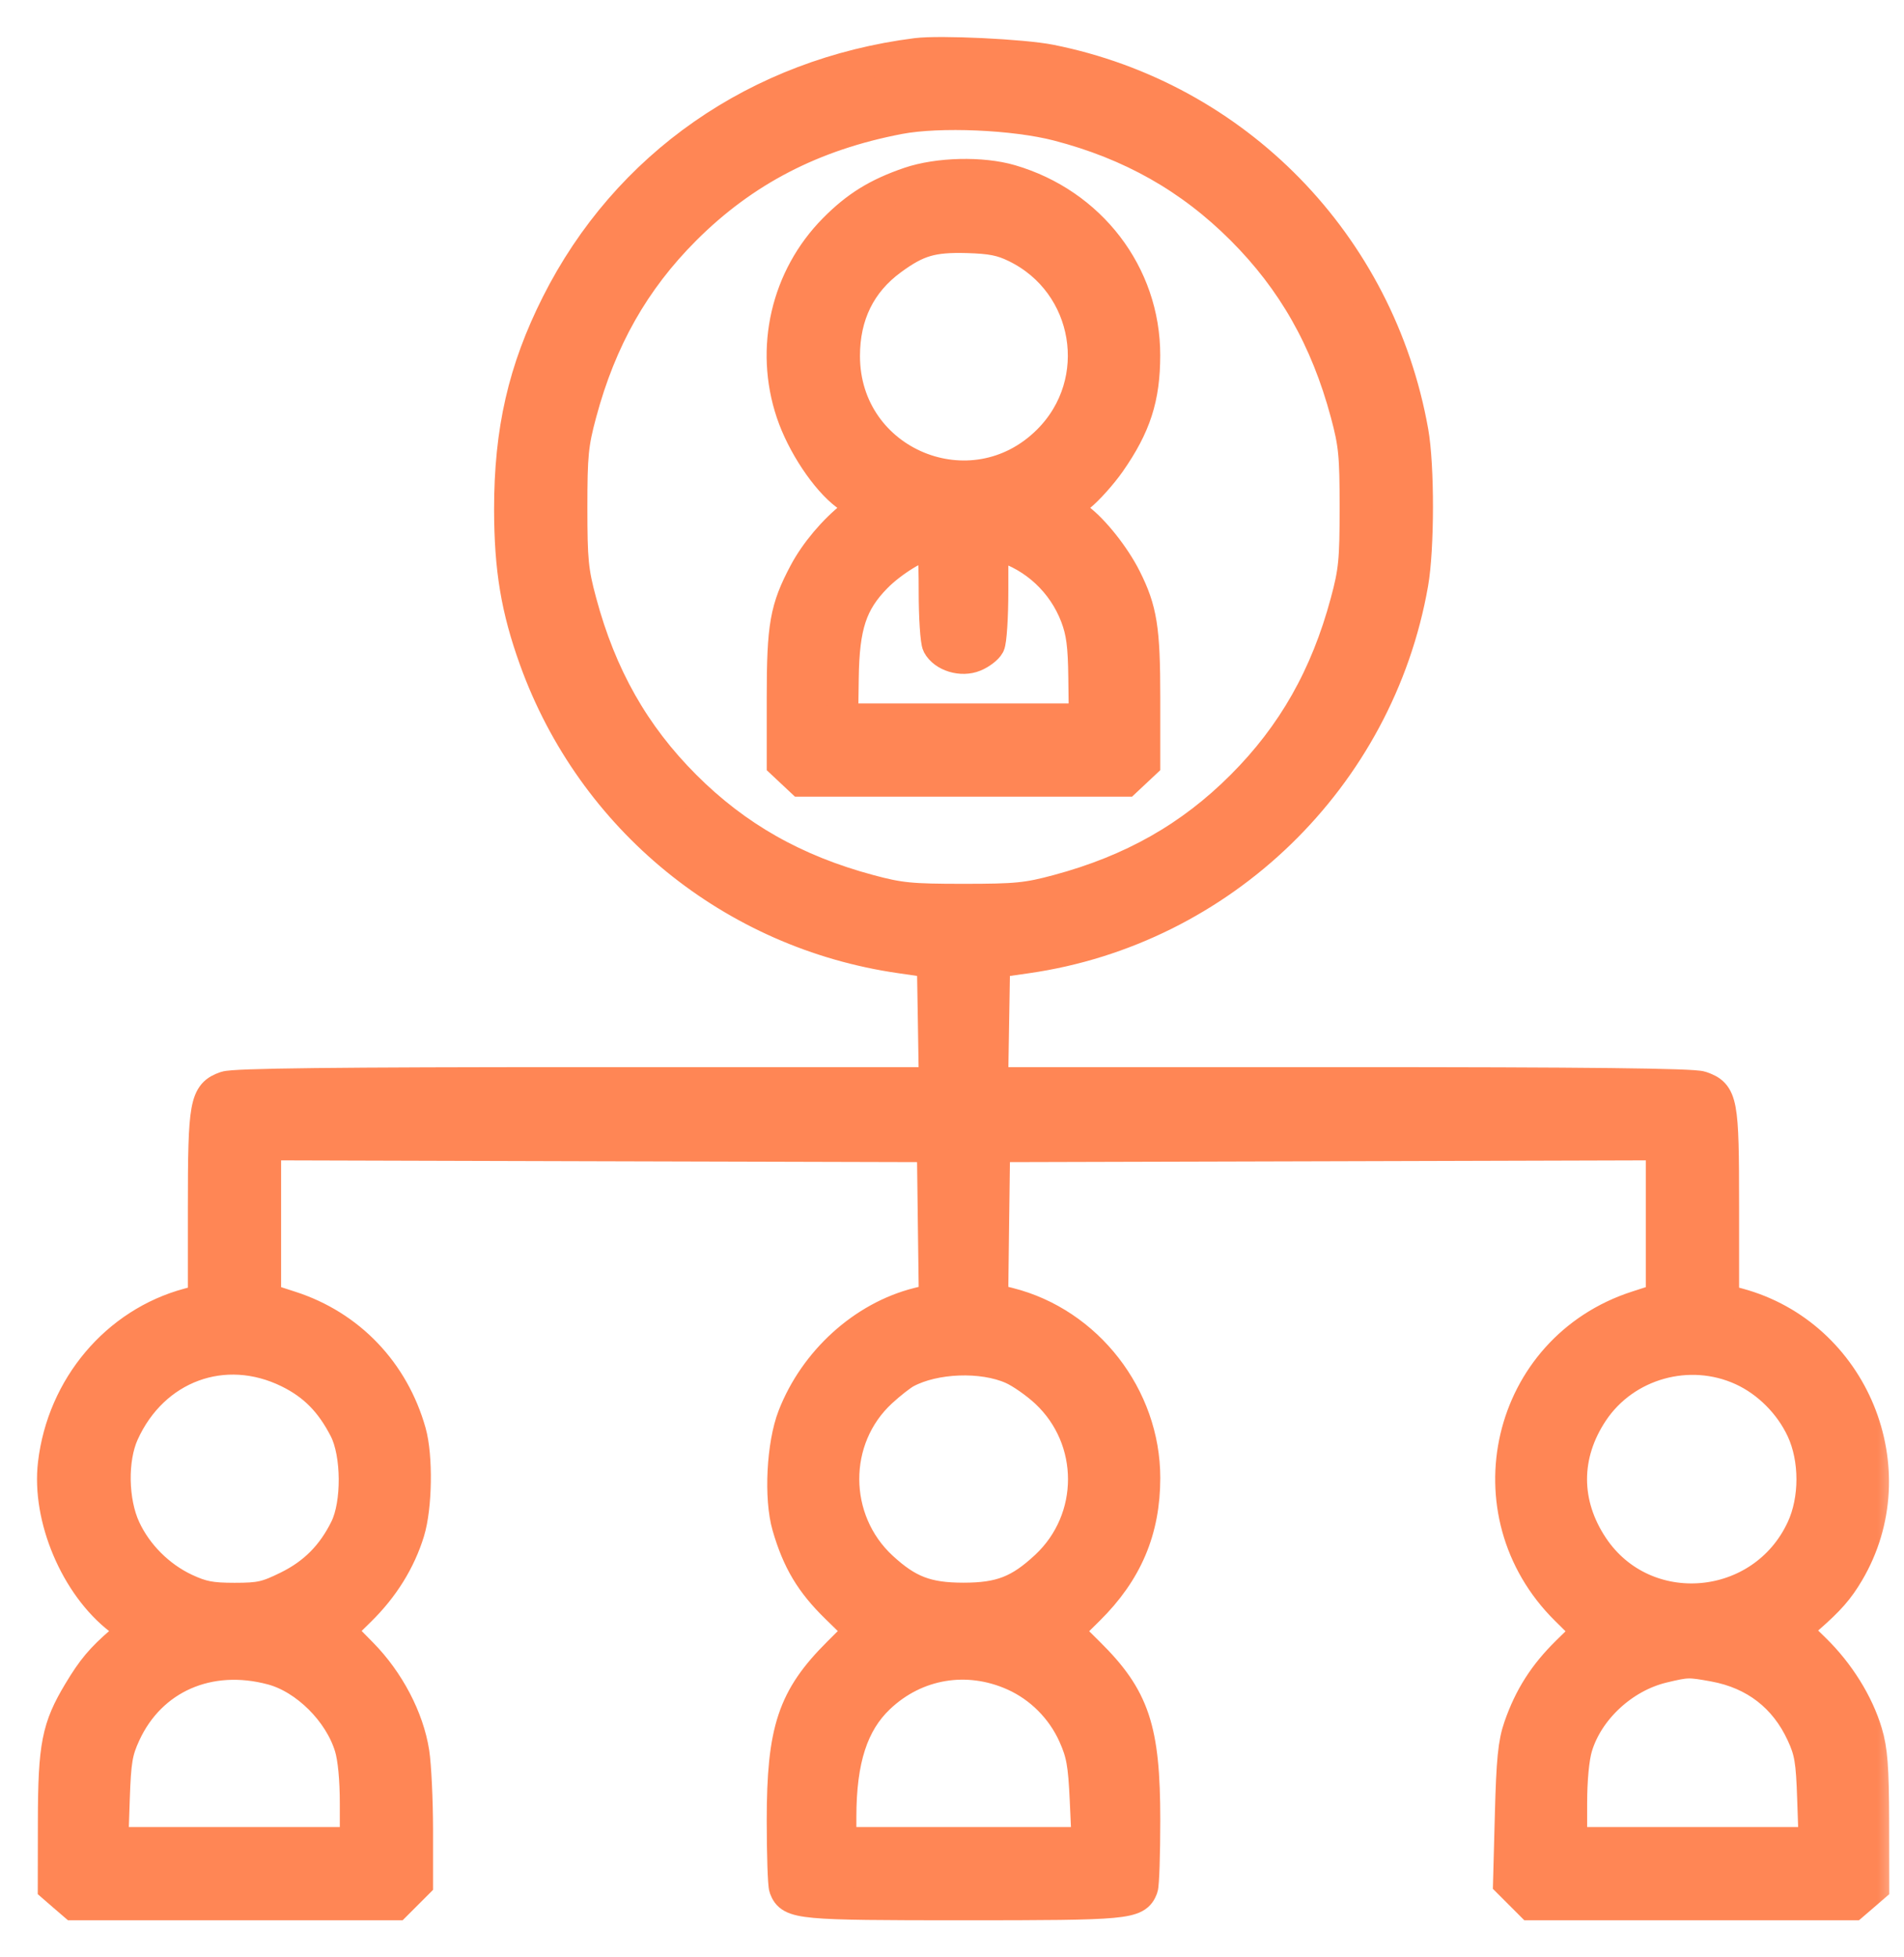 <svg width="36" height="37" viewBox="0 0 36 37" fill="none" xmlns="http://www.w3.org/2000/svg">
<mask id="path-1-outside-1_1267_8415" maskUnits="userSpaceOnUse" x="0" y="0" width="36" height="37" fill="black">
<rect fill="white" width="36" height="37"/>
<path fill-rule="evenodd" clip-rule="evenodd" d="M17.328 1.019C14.331 1.4 11.851 3.124 10.531 5.748C9.904 6.993 9.641 8.144 9.642 9.63C9.644 10.755 9.77 11.511 10.115 12.469C11.201 15.481 13.852 17.642 17.023 18.099L17.636 18.188L17.655 19.33L17.673 20.472H11.081C6.338 20.472 4.426 20.494 4.266 20.55C3.884 20.683 3.852 20.86 3.852 22.827V24.571L3.563 24.649C2.203 25.015 1.189 26.216 1.017 27.666C0.895 28.69 1.439 29.974 2.26 30.606L2.537 30.819L2.29 31.032C1.914 31.358 1.751 31.552 1.493 31.982C1.086 32.659 1.019 33.002 1.016 34.415L1.014 35.669L1.205 35.835L1.397 36H4.443H7.488L7.688 35.8L7.888 35.6L7.888 34.586C7.887 34.028 7.856 33.371 7.818 33.127C7.717 32.479 7.349 31.777 6.84 31.26L6.413 30.827L6.804 30.443C7.247 30.008 7.56 29.505 7.729 28.954C7.873 28.485 7.887 27.533 7.758 27.073C7.436 25.929 6.606 25.062 5.49 24.703L5.015 24.549V23.092V21.634L11.326 21.652L17.636 21.669L17.654 23.114L17.673 24.559L17.355 24.639C16.324 24.899 15.41 25.727 15.003 26.77C14.793 27.307 14.742 28.318 14.897 28.851C15.087 29.505 15.333 29.917 15.815 30.388L16.268 30.83L15.854 31.243C14.998 32.096 14.797 32.7 14.797 34.414C14.797 35.054 14.816 35.628 14.84 35.689C14.953 35.985 15.115 36 18.217 36C21.319 36 21.482 35.985 21.595 35.689C21.619 35.628 21.638 35.049 21.638 34.403C21.638 32.683 21.441 32.094 20.582 31.246L20.167 30.835L20.582 30.425C21.304 29.712 21.638 28.925 21.638 27.937C21.638 26.404 20.558 25.012 19.079 24.639L18.762 24.559L18.78 23.114L18.799 21.669L25.109 21.652L31.419 21.634V23.092V24.549L30.952 24.7C28.484 25.495 27.759 28.593 29.612 30.426L30.028 30.838L29.637 31.221C29.198 31.652 28.926 32.078 28.73 32.642C28.623 32.949 28.591 33.276 28.564 34.304L28.53 35.584L28.738 35.792L28.946 36H31.992H35.037L35.229 35.835L35.421 35.669L35.419 34.415C35.416 33.411 35.391 33.08 35.292 32.751C35.127 32.199 34.767 31.622 34.311 31.177L33.935 30.81L34.195 30.583C34.586 30.241 34.759 30.044 34.948 29.723C36.091 27.787 35.043 25.234 32.865 24.647L32.582 24.571V22.792C32.582 20.817 32.558 20.685 32.164 20.548C32.011 20.494 30.002 20.472 25.354 20.472H18.761L18.78 19.33L18.799 18.188L19.414 18.1C23.099 17.572 26.061 14.7 26.705 11.032C26.822 10.365 26.824 8.811 26.708 8.159C26.077 4.614 23.37 1.841 19.859 1.141C19.343 1.038 17.775 0.963 17.328 1.019ZM20.001 2.366C21.384 2.725 22.508 3.361 23.48 4.333C24.447 5.3 25.076 6.408 25.453 7.812C25.609 8.391 25.629 8.599 25.629 9.596C25.629 10.593 25.609 10.801 25.453 11.379C25.076 12.784 24.447 13.892 23.48 14.859C22.514 15.826 21.405 16.454 20.001 16.831C19.422 16.987 19.215 17.007 18.217 17.007C17.22 17.007 17.012 16.987 16.434 16.831C15.03 16.454 13.921 15.826 12.954 14.859C11.987 13.892 11.359 12.784 10.982 11.379C10.826 10.801 10.806 10.593 10.806 9.596C10.806 8.599 10.826 8.391 10.982 7.812C11.358 6.41 11.987 5.3 12.951 4.336C14.062 3.225 15.367 2.549 17.002 2.237C17.765 2.092 19.181 2.153 20.001 2.366ZM17.191 3.458C16.59 3.664 16.199 3.905 15.776 4.332C14.874 5.242 14.563 6.583 14.973 7.803C15.172 8.395 15.619 9.068 16.006 9.356C16.15 9.463 16.28 9.56 16.295 9.572C16.311 9.584 16.234 9.663 16.124 9.749C15.773 10.023 15.42 10.441 15.215 10.827C14.854 11.507 14.797 11.827 14.797 13.187V14.429L14.974 14.595L15.15 14.76H18.217H21.285L21.461 14.595L21.638 14.429V13.187C21.638 11.886 21.581 11.529 21.28 10.93C21.072 10.516 20.677 10.018 20.385 9.802L20.124 9.609L20.41 9.38C20.567 9.254 20.825 8.966 20.983 8.741C21.465 8.05 21.637 7.52 21.637 6.713C21.638 5.187 20.619 3.854 19.111 3.412C18.567 3.252 17.736 3.272 17.191 3.458ZM19.209 4.668C20.616 5.356 20.929 7.223 19.823 8.329C18.386 9.766 15.96 8.761 15.96 6.729C15.96 5.956 16.262 5.341 16.854 4.907C17.343 4.548 17.62 4.466 18.286 4.484C18.742 4.497 18.941 4.536 19.209 4.668ZM17.67 11.174C17.67 11.665 17.7 12.123 17.736 12.19C17.847 12.399 18.182 12.5 18.425 12.399C18.54 12.352 18.663 12.258 18.699 12.19C18.735 12.123 18.765 11.663 18.765 11.169V10.271L18.919 10.316C19.57 10.511 20.1 11.005 20.346 11.648C20.458 11.943 20.492 12.193 20.499 12.811L20.509 13.597H18.217H15.926L15.937 12.811C15.951 11.826 16.096 11.387 16.564 10.909C16.857 10.61 17.376 10.291 17.585 10.283C17.649 10.281 17.67 10.502 17.67 11.174ZM5.458 25.938C5.937 26.174 6.258 26.5 6.523 27.017C6.759 27.48 6.766 28.426 6.537 28.891C6.286 29.4 5.939 29.75 5.441 29.995C5.039 30.193 4.917 30.22 4.435 30.22C3.985 30.22 3.817 30.187 3.5 30.039C3.007 29.807 2.587 29.387 2.359 28.896C2.121 28.382 2.107 27.581 2.329 27.091C2.899 25.833 4.24 25.339 5.458 25.938ZM19.136 25.867C19.306 25.942 19.595 26.144 19.78 26.317C20.731 27.207 20.731 28.718 19.78 29.608C19.277 30.078 18.918 30.218 18.217 30.218C17.526 30.218 17.167 30.081 16.677 29.63C15.709 28.738 15.703 27.193 16.662 26.308C16.829 26.154 17.04 25.989 17.13 25.941C17.671 25.651 18.573 25.618 19.136 25.867ZM32.941 25.893C33.426 26.115 33.847 26.537 34.075 27.029C34.33 27.579 34.33 28.346 34.075 28.896C33.326 30.512 31.095 30.705 30.115 29.239C29.571 28.424 29.571 27.501 30.115 26.686C30.725 25.774 31.937 25.434 32.941 25.893ZM5.146 31.552C5.783 31.724 6.42 32.356 6.622 33.02C6.687 33.231 6.725 33.633 6.725 34.097V34.837H4.425H2.126L2.154 33.999C2.179 33.278 2.208 33.107 2.361 32.775C2.85 31.713 3.95 31.23 5.146 31.552ZM19.175 31.665C19.672 31.889 20.08 32.299 20.305 32.8C20.459 33.144 20.494 33.337 20.526 34.023L20.563 34.837H18.227H15.892L15.892 34.341C15.893 33.262 16.118 32.569 16.621 32.091C17.316 31.431 18.293 31.268 19.175 31.665ZM32.414 31.491C33.182 31.633 33.751 32.074 34.074 32.775C34.227 33.107 34.256 33.278 34.28 33.999L34.309 34.837H32.009H29.709V34.097C29.709 33.64 29.748 33.228 29.811 33.02C30.024 32.313 30.69 31.696 31.436 31.515C31.899 31.404 31.933 31.403 32.414 31.491Z"/>
</mask>
<path fill-rule="evenodd" clip-rule="evenodd" d="M17.328 1.019C14.331 1.4 11.851 3.124 10.531 5.748C9.904 6.993 9.641 8.144 9.642 9.63C9.644 10.755 9.77 11.511 10.115 12.469C11.201 15.481 13.852 17.642 17.023 18.099L17.636 18.188L17.655 19.33L17.673 20.472H11.081C6.338 20.472 4.426 20.494 4.266 20.55C3.884 20.683 3.852 20.86 3.852 22.827V24.571L3.563 24.649C2.203 25.015 1.189 26.216 1.017 27.666C0.895 28.69 1.439 29.974 2.26 30.606L2.537 30.819L2.29 31.032C1.914 31.358 1.751 31.552 1.493 31.982C1.086 32.659 1.019 33.002 1.016 34.415L1.014 35.669L1.205 35.835L1.397 36H4.443H7.488L7.688 35.8L7.888 35.6L7.888 34.586C7.887 34.028 7.856 33.371 7.818 33.127C7.717 32.479 7.349 31.777 6.84 31.26L6.413 30.827L6.804 30.443C7.247 30.008 7.56 29.505 7.729 28.954C7.873 28.485 7.887 27.533 7.758 27.073C7.436 25.929 6.606 25.062 5.49 24.703L5.015 24.549V23.092V21.634L11.326 21.652L17.636 21.669L17.654 23.114L17.673 24.559L17.355 24.639C16.324 24.899 15.41 25.727 15.003 26.77C14.793 27.307 14.742 28.318 14.897 28.851C15.087 29.505 15.333 29.917 15.815 30.388L16.268 30.83L15.854 31.243C14.998 32.096 14.797 32.7 14.797 34.414C14.797 35.054 14.816 35.628 14.84 35.689C14.953 35.985 15.115 36 18.217 36C21.319 36 21.482 35.985 21.595 35.689C21.619 35.628 21.638 35.049 21.638 34.403C21.638 32.683 21.441 32.094 20.582 31.246L20.167 30.835L20.582 30.425C21.304 29.712 21.638 28.925 21.638 27.937C21.638 26.404 20.558 25.012 19.079 24.639L18.762 24.559L18.78 23.114L18.799 21.669L25.109 21.652L31.419 21.634V23.092V24.549L30.952 24.7C28.484 25.495 27.759 28.593 29.612 30.426L30.028 30.838L29.637 31.221C29.198 31.652 28.926 32.078 28.73 32.642C28.623 32.949 28.591 33.276 28.564 34.304L28.53 35.584L28.738 35.792L28.946 36H31.992H35.037L35.229 35.835L35.421 35.669L35.419 34.415C35.416 33.411 35.391 33.08 35.292 32.751C35.127 32.199 34.767 31.622 34.311 31.177L33.935 30.81L34.195 30.583C34.586 30.241 34.759 30.044 34.948 29.723C36.091 27.787 35.043 25.234 32.865 24.647L32.582 24.571V22.792C32.582 20.817 32.558 20.685 32.164 20.548C32.011 20.494 30.002 20.472 25.354 20.472H18.761L18.78 19.33L18.799 18.188L19.414 18.1C23.099 17.572 26.061 14.7 26.705 11.032C26.822 10.365 26.824 8.811 26.708 8.159C26.077 4.614 23.37 1.841 19.859 1.141C19.343 1.038 17.775 0.963 17.328 1.019ZM20.001 2.366C21.384 2.725 22.508 3.361 23.48 4.333C24.447 5.3 25.076 6.408 25.453 7.812C25.609 8.391 25.629 8.599 25.629 9.596C25.629 10.593 25.609 10.801 25.453 11.379C25.076 12.784 24.447 13.892 23.48 14.859C22.514 15.826 21.405 16.454 20.001 16.831C19.422 16.987 19.215 17.007 18.217 17.007C17.22 17.007 17.012 16.987 16.434 16.831C15.03 16.454 13.921 15.826 12.954 14.859C11.987 13.892 11.359 12.784 10.982 11.379C10.826 10.801 10.806 10.593 10.806 9.596C10.806 8.599 10.826 8.391 10.982 7.812C11.358 6.41 11.987 5.3 12.951 4.336C14.062 3.225 15.367 2.549 17.002 2.237C17.765 2.092 19.181 2.153 20.001 2.366ZM17.191 3.458C16.59 3.664 16.199 3.905 15.776 4.332C14.874 5.242 14.563 6.583 14.973 7.803C15.172 8.395 15.619 9.068 16.006 9.356C16.15 9.463 16.28 9.56 16.295 9.572C16.311 9.584 16.234 9.663 16.124 9.749C15.773 10.023 15.42 10.441 15.215 10.827C14.854 11.507 14.797 11.827 14.797 13.187V14.429L14.974 14.595L15.15 14.76H18.217H21.285L21.461 14.595L21.638 14.429V13.187C21.638 11.886 21.581 11.529 21.28 10.93C21.072 10.516 20.677 10.018 20.385 9.802L20.124 9.609L20.41 9.38C20.567 9.254 20.825 8.966 20.983 8.741C21.465 8.05 21.637 7.52 21.637 6.713C21.638 5.187 20.619 3.854 19.111 3.412C18.567 3.252 17.736 3.272 17.191 3.458ZM19.209 4.668C20.616 5.356 20.929 7.223 19.823 8.329C18.386 9.766 15.96 8.761 15.96 6.729C15.96 5.956 16.262 5.341 16.854 4.907C17.343 4.548 17.62 4.466 18.286 4.484C18.742 4.497 18.941 4.536 19.209 4.668ZM17.67 11.174C17.67 11.665 17.7 12.123 17.736 12.19C17.847 12.399 18.182 12.5 18.425 12.399C18.54 12.352 18.663 12.258 18.699 12.19C18.735 12.123 18.765 11.663 18.765 11.169V10.271L18.919 10.316C19.57 10.511 20.1 11.005 20.346 11.648C20.458 11.943 20.492 12.193 20.499 12.811L20.509 13.597H18.217H15.926L15.937 12.811C15.951 11.826 16.096 11.387 16.564 10.909C16.857 10.61 17.376 10.291 17.585 10.283C17.649 10.281 17.67 10.502 17.67 11.174ZM5.458 25.938C5.937 26.174 6.258 26.5 6.523 27.017C6.759 27.48 6.766 28.426 6.537 28.891C6.286 29.4 5.939 29.75 5.441 29.995C5.039 30.193 4.917 30.22 4.435 30.22C3.985 30.22 3.817 30.187 3.5 30.039C3.007 29.807 2.587 29.387 2.359 28.896C2.121 28.382 2.107 27.581 2.329 27.091C2.899 25.833 4.24 25.339 5.458 25.938ZM19.136 25.867C19.306 25.942 19.595 26.144 19.78 26.317C20.731 27.207 20.731 28.718 19.78 29.608C19.277 30.078 18.918 30.218 18.217 30.218C17.526 30.218 17.167 30.081 16.677 29.63C15.709 28.738 15.703 27.193 16.662 26.308C16.829 26.154 17.04 25.989 17.13 25.941C17.671 25.651 18.573 25.618 19.136 25.867ZM32.941 25.893C33.426 26.115 33.847 26.537 34.075 27.029C34.33 27.579 34.33 28.346 34.075 28.896C33.326 30.512 31.095 30.705 30.115 29.239C29.571 28.424 29.571 27.501 30.115 26.686C30.725 25.774 31.937 25.434 32.941 25.893ZM5.146 31.552C5.783 31.724 6.42 32.356 6.622 33.02C6.687 33.231 6.725 33.633 6.725 34.097V34.837H4.425H2.126L2.154 33.999C2.179 33.278 2.208 33.107 2.361 32.775C2.85 31.713 3.95 31.23 5.146 31.552ZM19.175 31.665C19.672 31.889 20.08 32.299 20.305 32.8C20.459 33.144 20.494 33.337 20.526 34.023L20.563 34.837H18.227H15.892L15.892 34.341C15.893 33.262 16.118 32.569 16.621 32.091C17.316 31.431 18.293 31.268 19.175 31.665ZM32.414 31.491C33.182 31.633 33.751 32.074 34.074 32.775C34.227 33.107 34.256 33.278 34.28 33.999L34.309 34.837H32.009H29.709V34.097C29.709 33.64 29.748 33.228 29.811 33.02C30.024 32.313 30.69 31.696 31.436 31.515C31.899 31.404 31.933 31.403 32.414 31.491Z" fill="#FF8655"/>
<path fill-rule="evenodd" clip-rule="evenodd" d="M17.328 1.019C14.331 1.4 11.851 3.124 10.531 5.748C9.904 6.993 9.641 8.144 9.642 9.63C9.644 10.755 9.77 11.511 10.115 12.469C11.201 15.481 13.852 17.642 17.023 18.099L17.636 18.188L17.655 19.33L17.673 20.472H11.081C6.338 20.472 4.426 20.494 4.266 20.55C3.884 20.683 3.852 20.86 3.852 22.827V24.571L3.563 24.649C2.203 25.015 1.189 26.216 1.017 27.666C0.895 28.69 1.439 29.974 2.26 30.606L2.537 30.819L2.29 31.032C1.914 31.358 1.751 31.552 1.493 31.982C1.086 32.659 1.019 33.002 1.016 34.415L1.014 35.669L1.205 35.835L1.397 36H4.443H7.488L7.688 35.8L7.888 35.6L7.888 34.586C7.887 34.028 7.856 33.371 7.818 33.127C7.717 32.479 7.349 31.777 6.84 31.26L6.413 30.827L6.804 30.443C7.247 30.008 7.56 29.505 7.729 28.954C7.873 28.485 7.887 27.533 7.758 27.073C7.436 25.929 6.606 25.062 5.49 24.703L5.015 24.549V23.092V21.634L11.326 21.652L17.636 21.669L17.654 23.114L17.673 24.559L17.355 24.639C16.324 24.899 15.41 25.727 15.003 26.77C14.793 27.307 14.742 28.318 14.897 28.851C15.087 29.505 15.333 29.917 15.815 30.388L16.268 30.83L15.854 31.243C14.998 32.096 14.797 32.7 14.797 34.414C14.797 35.054 14.816 35.628 14.84 35.689C14.953 35.985 15.115 36 18.217 36C21.319 36 21.482 35.985 21.595 35.689C21.619 35.628 21.638 35.049 21.638 34.403C21.638 32.683 21.441 32.094 20.582 31.246L20.167 30.835L20.582 30.425C21.304 29.712 21.638 28.925 21.638 27.937C21.638 26.404 20.558 25.012 19.079 24.639L18.762 24.559L18.78 23.114L18.799 21.669L25.109 21.652L31.419 21.634V23.092V24.549L30.952 24.7C28.484 25.495 27.759 28.593 29.612 30.426L30.028 30.838L29.637 31.221C29.198 31.652 28.926 32.078 28.73 32.642C28.623 32.949 28.591 33.276 28.564 34.304L28.53 35.584L28.738 35.792L28.946 36H31.992H35.037L35.229 35.835L35.421 35.669L35.419 34.415C35.416 33.411 35.391 33.08 35.292 32.751C35.127 32.199 34.767 31.622 34.311 31.177L33.935 30.81L34.195 30.583C34.586 30.241 34.759 30.044 34.948 29.723C36.091 27.787 35.043 25.234 32.865 24.647L32.582 24.571V22.792C32.582 20.817 32.558 20.685 32.164 20.548C32.011 20.494 30.002 20.472 25.354 20.472H18.761L18.78 19.33L18.799 18.188L19.414 18.1C23.099 17.572 26.061 14.7 26.705 11.032C26.822 10.365 26.824 8.811 26.708 8.159C26.077 4.614 23.37 1.841 19.859 1.141C19.343 1.038 17.775 0.963 17.328 1.019ZM20.001 2.366C21.384 2.725 22.508 3.361 23.48 4.333C24.447 5.3 25.076 6.408 25.453 7.812C25.609 8.391 25.629 8.599 25.629 9.596C25.629 10.593 25.609 10.801 25.453 11.379C25.076 12.784 24.447 13.892 23.48 14.859C22.514 15.826 21.405 16.454 20.001 16.831C19.422 16.987 19.215 17.007 18.217 17.007C17.22 17.007 17.012 16.987 16.434 16.831C15.03 16.454 13.921 15.826 12.954 14.859C11.987 13.892 11.359 12.784 10.982 11.379C10.826 10.801 10.806 10.593 10.806 9.596C10.806 8.599 10.826 8.391 10.982 7.812C11.358 6.41 11.987 5.3 12.951 4.336C14.062 3.225 15.367 2.549 17.002 2.237C17.765 2.092 19.181 2.153 20.001 2.366ZM17.191 3.458C16.59 3.664 16.199 3.905 15.776 4.332C14.874 5.242 14.563 6.583 14.973 7.803C15.172 8.395 15.619 9.068 16.006 9.356C16.15 9.463 16.28 9.56 16.295 9.572C16.311 9.584 16.234 9.663 16.124 9.749C15.773 10.023 15.42 10.441 15.215 10.827C14.854 11.507 14.797 11.827 14.797 13.187V14.429L14.974 14.595L15.15 14.76H18.217H21.285L21.461 14.595L21.638 14.429V13.187C21.638 11.886 21.581 11.529 21.28 10.93C21.072 10.516 20.677 10.018 20.385 9.802L20.124 9.609L20.41 9.38C20.567 9.254 20.825 8.966 20.983 8.741C21.465 8.05 21.637 7.52 21.637 6.713C21.638 5.187 20.619 3.854 19.111 3.412C18.567 3.252 17.736 3.272 17.191 3.458ZM19.209 4.668C20.616 5.356 20.929 7.223 19.823 8.329C18.386 9.766 15.96 8.761 15.96 6.729C15.96 5.956 16.262 5.341 16.854 4.907C17.343 4.548 17.62 4.466 18.286 4.484C18.742 4.497 18.941 4.536 19.209 4.668ZM17.67 11.174C17.67 11.665 17.7 12.123 17.736 12.19C17.847 12.399 18.182 12.5 18.425 12.399C18.54 12.352 18.663 12.258 18.699 12.19C18.735 12.123 18.765 11.663 18.765 11.169V10.271L18.919 10.316C19.57 10.511 20.1 11.005 20.346 11.648C20.458 11.943 20.492 12.193 20.499 12.811L20.509 13.597H18.217H15.926L15.937 12.811C15.951 11.826 16.096 11.387 16.564 10.909C16.857 10.61 17.376 10.291 17.585 10.283C17.649 10.281 17.67 10.502 17.67 11.174ZM5.458 25.938C5.937 26.174 6.258 26.5 6.523 27.017C6.759 27.48 6.766 28.426 6.537 28.891C6.286 29.4 5.939 29.75 5.441 29.995C5.039 30.193 4.917 30.22 4.435 30.22C3.985 30.22 3.817 30.187 3.5 30.039C3.007 29.807 2.587 29.387 2.359 28.896C2.121 28.382 2.107 27.581 2.329 27.091C2.899 25.833 4.24 25.339 5.458 25.938ZM19.136 25.867C19.306 25.942 19.595 26.144 19.78 26.317C20.731 27.207 20.731 28.718 19.78 29.608C19.277 30.078 18.918 30.218 18.217 30.218C17.526 30.218 17.167 30.081 16.677 29.63C15.709 28.738 15.703 27.193 16.662 26.308C16.829 26.154 17.04 25.989 17.13 25.941C17.671 25.651 18.573 25.618 19.136 25.867ZM32.941 25.893C33.426 26.115 33.847 26.537 34.075 27.029C34.33 27.579 34.33 28.346 34.075 28.896C33.326 30.512 31.095 30.705 30.115 29.239C29.571 28.424 29.571 27.501 30.115 26.686C30.725 25.774 31.937 25.434 32.941 25.893ZM5.146 31.552C5.783 31.724 6.42 32.356 6.622 33.02C6.687 33.231 6.725 33.633 6.725 34.097V34.837H4.425H2.126L2.154 33.999C2.179 33.278 2.208 33.107 2.361 32.775C2.85 31.713 3.95 31.23 5.146 31.552ZM19.175 31.665C19.672 31.889 20.08 32.299 20.305 32.8C20.459 33.144 20.494 33.337 20.526 34.023L20.563 34.837H18.227H15.892L15.892 34.341C15.893 33.262 16.118 32.569 16.621 32.091C17.316 31.431 18.293 31.268 19.175 31.665ZM32.414 31.491C33.182 31.633 33.751 32.074 34.074 32.775C34.227 33.107 34.256 33.278 34.28 33.999L34.309 34.837H32.009H29.709V34.097C29.709 33.64 29.748 33.228 29.811 33.02C30.024 32.313 30.69 31.696 31.436 31.515C31.899 31.404 31.933 31.403 32.414 31.491Z" stroke="#FF8655" stroke-width="0.6" mask="url(#path-1-outside-1_1267_8415)"/>
</svg>
